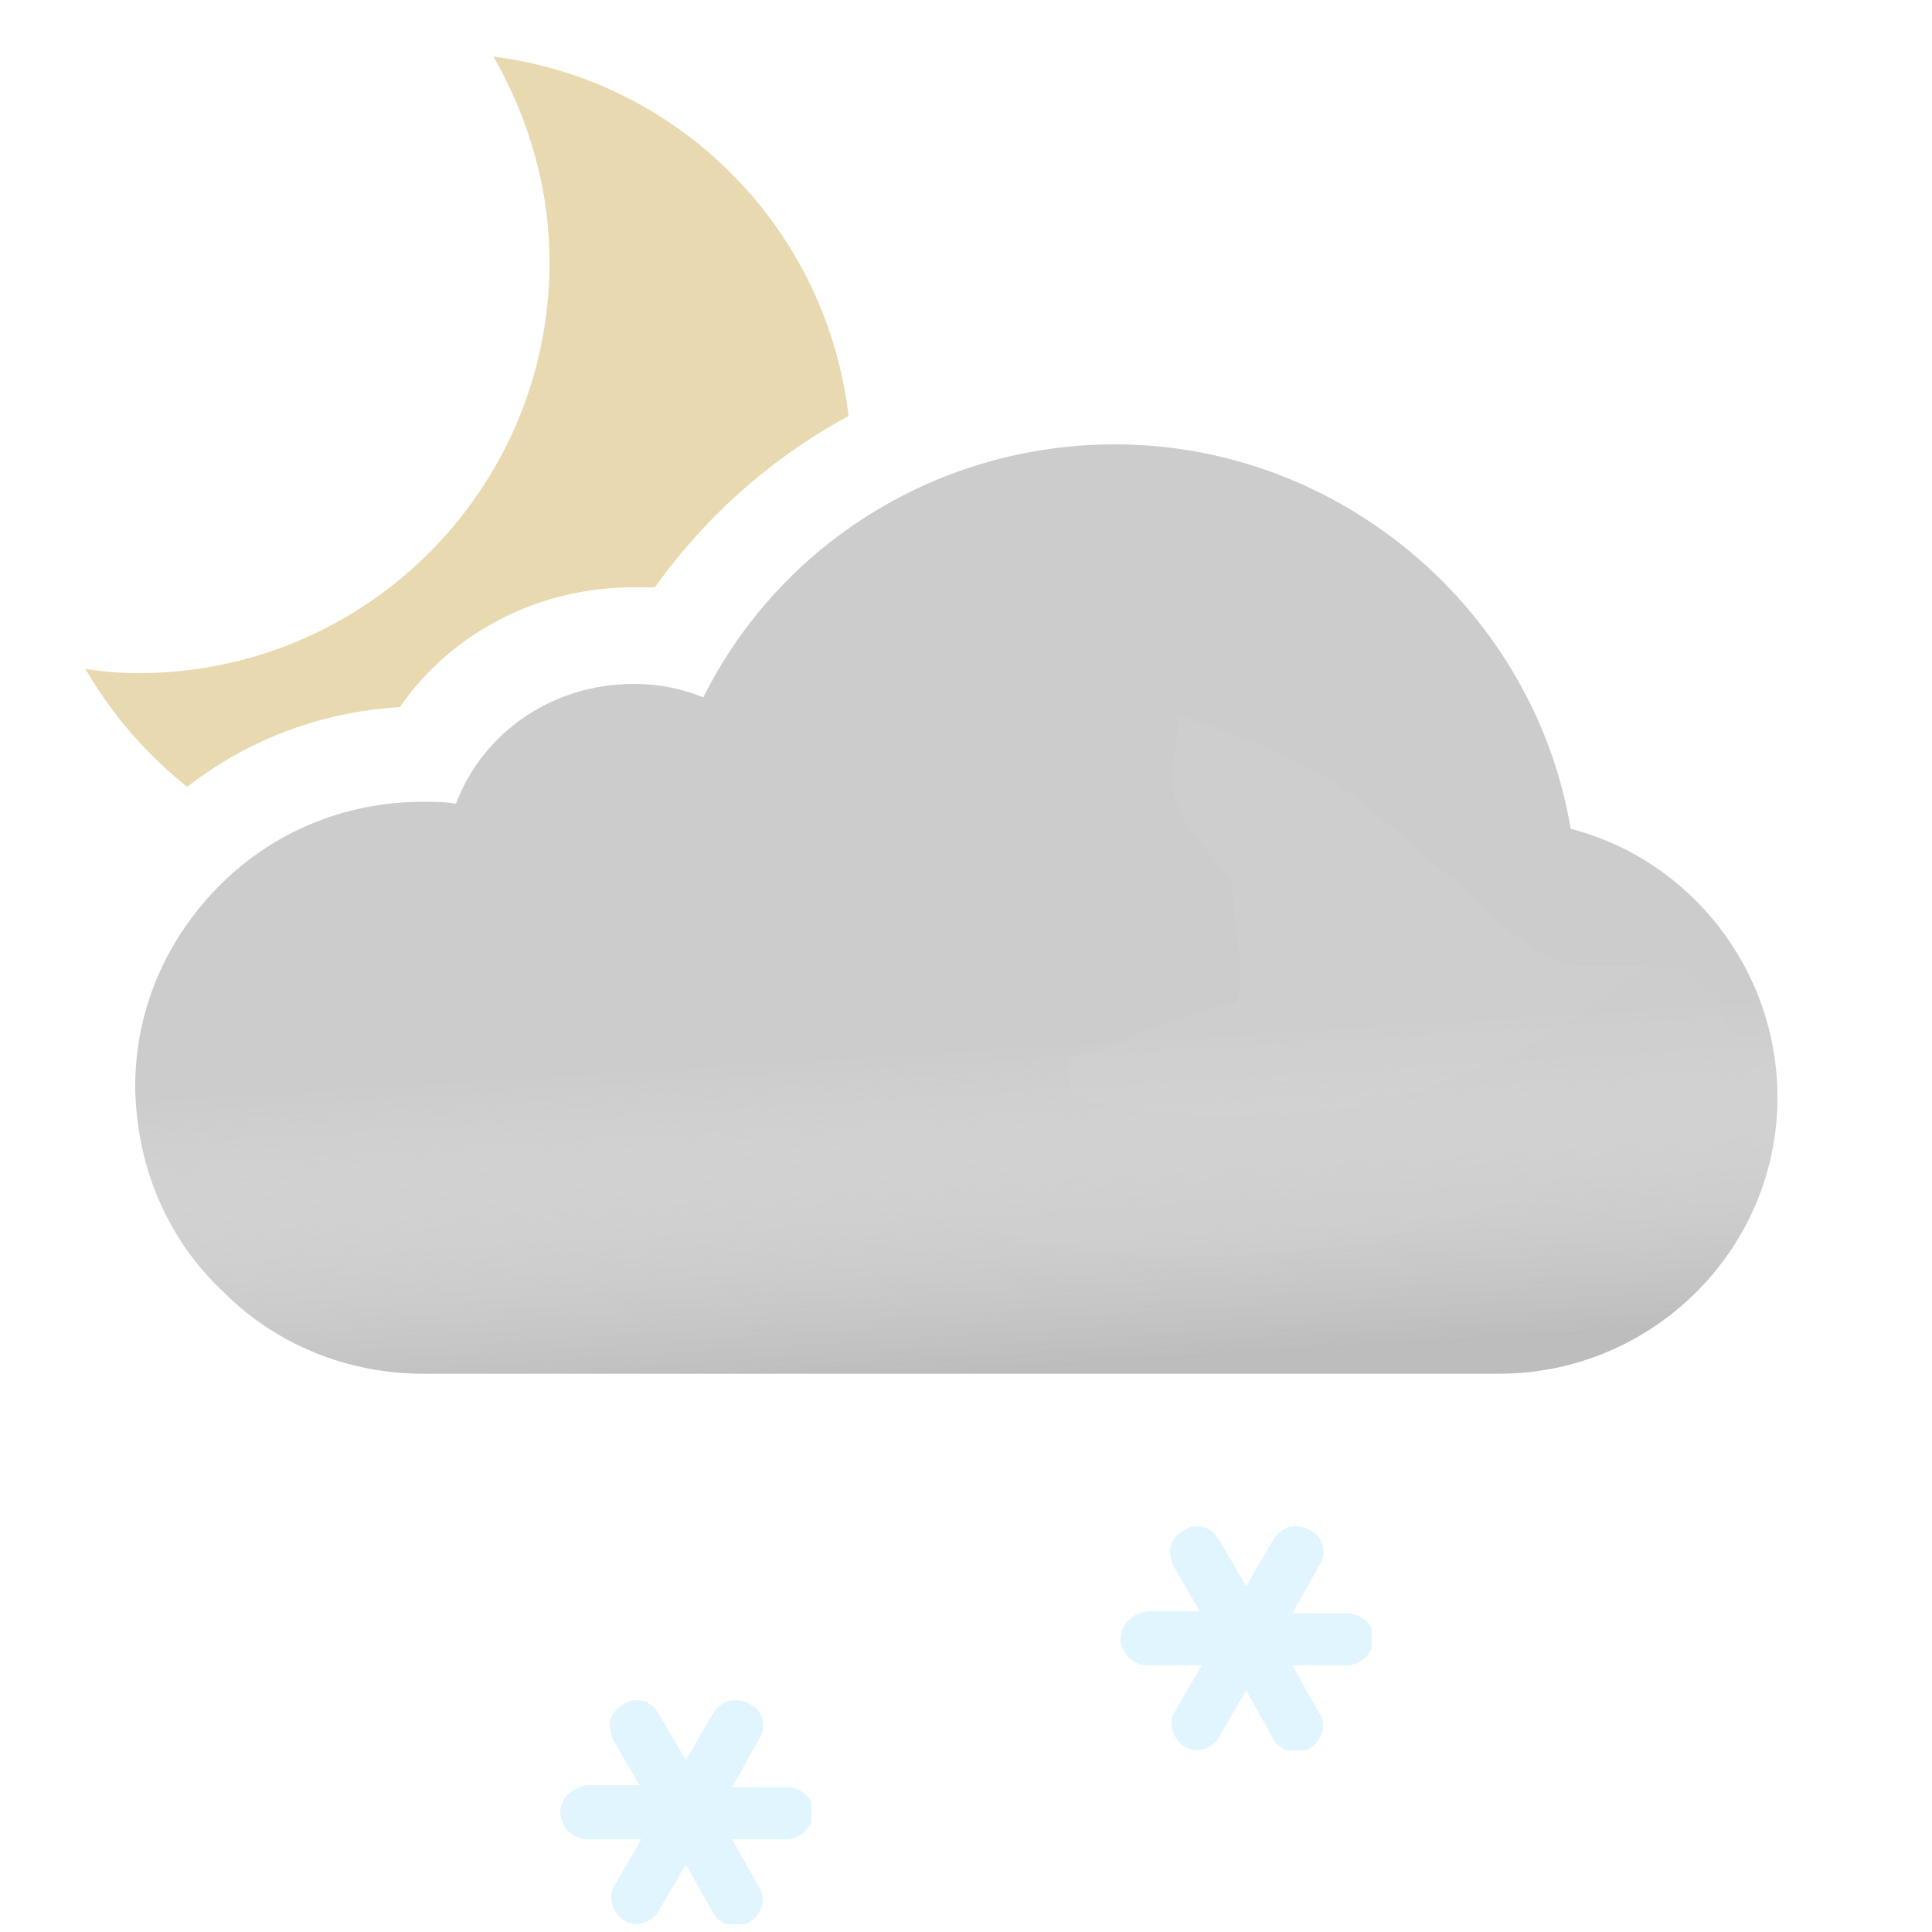 <?xml version="1.0" encoding="UTF-8" standalone="no"?>
<svg xmlns:inkscape="http://www.inkscape.org/namespaces/inkscape" xmlns:sodipodi="http://sodipodi.sourceforge.net/DTD/sodipodi-0.dtd" fill="none" height="100" id="svg52" version="1.1"
    viewBox="0 0 100 100" width="100"
    xmlns="http://www.w3.org/2000/svg"
    inkscape:version="1.2.1 (9c6d41e4, 2022-07-14)"
    sodipodi:docname="44n.svg">
    <sodipodi:namedview bordercolor="#000000" borderopacity="0.25" id="namedview54"
        pagecolor="#ffffff" showgrid="false" inkscape:current-layer="svg52"
        inkscape:cx="41.525424" inkscape:cy="50" inkscape:deskcolor="#d1d1d1"
        inkscape:pagecheckerboard="0" inkscape:pageopacity="0.0" inkscape:showpageshadow="2" inkscape:window-height="456"
        inkscape:window-maximized="0" inkscape:window-width="1309" inkscape:window-x="0"
        inkscape:window-y="25" inkscape:zoom="2.36" />
    <path style="fill:#e9d9b1;fill-opacity:1" clip-rule="evenodd"
        d="M28.443 13.565c0-3.869-1.116-7.514-2.902-10.638 9.666 1.234 17.247 8.91 18.378 18.607A29.67 29.67 0 0033.9 30.4h-1.1c-4.9 0-9.4 2.3-12.1 6.2-4.058.243-7.853 1.673-11.01 4.128a21.853 21.853 0 01-5.275-6.111c.892.149 1.785.223 2.752.223 11.754 0 21.276-9.522 21.276-21.275z"
        fill="url(#44n__44n__paint0_linear_149_1453)" fill-rule="evenodd" id="path2" />
    <path clip-rule="evenodd" d="M81.3 42.9C79.4 31.6 69.4 23 57.7 23c-9.1 0-17.3 5.1-21.3 13.1-1.2-.5-2.4-.7-3.6-.7-4.2 0-7.8 2.5-9.2 6.2-.6-.1-1.1-.1-1.7-.1-4.1 0-7.9 1.6-10.7 4.5C8.5 48.8 7 52.4 7 56.2v.2c.1 4.1 1.7 7.8 4.6 10.5 2.7 2.7 6.4 4.2 10.3 4.2h55.7c7.9 0 14.4-6.4 14.4-14.3 0-6.6-4.5-12.3-10.7-13.9z"
        fill="#CCC"
        fill-rule="evenodd" id="path4" />
    <path style="mix-blend-mode:multiply" clip-rule="evenodd"
        d="M81.3 42.9C79.4 31.6 69.4 23 57.7 23c-9.1 0-17.3 5.1-21.3 13.1-1.2-.5-2.4-.7-3.6-.7-4.2 0-7.8 2.5-9.2 6.2-.6-.1-1.1-.1-1.7-.1-4.1 0-7.9 1.6-10.7 4.5C8.5 48.8 7 52.4 7 56.2v.2c.1 4.1 1.7 7.8 4.6 10.5 2.7 2.7 6.4 4.2 10.3 4.2h55.7c7.9 0 14.4-6.4 14.4-14.3 0-6.6-4.5-12.3-10.7-13.9z"
        fill="url(#44n__44n__paint1_linear_149_1453)" fill-rule="evenodd" id="path6" opacity=".6" />
    <g style="mix-blend-mode:multiply" filter="url(#44n__44n__filter0_f_149_1453)" id="g10"
        opacity=".3">
        <path d="M29.5 64c1.787 0 24.848-1.272 26.48-2 2.23-.994-2.39-6.972 0-7.47 1.08-.224 2.667-.927 2.667-.927s4.352-1.602 5.103-1.602c.75 0 .374-2.964.14-4.81l-.14-1.32c0-.87-2.592-2.674-3-4.87-.284-1.527.424-3.585.276-3.968 0 0-.05-.029-.036-.032.014-.004.026.007.036.032.112.053.922.327.922.327 1.948.66 5.03 1.74 7.802 3.64 1.658 1.138 3.941 3.314 3.941 3.314s1.645 1.272 2.059 1.687c1 1 4 4 6 4h5L89 51.59l.5 3.21c0 7.9-6.5 14.3-14.4 14.3H18.5S23 64 29.5 64z"
            fill="url(#44n__44n__paint2_radial_149_1453)"
            id="path8" />
    </g>
    <g style="fill:#e1f5fe;fill-opacity:1" clip-path="url(#44n__44n__clip0_149_1453)" id="g14">
        <path style="fill:#e1f5fe;fill-opacity:1"
            d="M40.7 92.5h-2.8l1.4-2.5c.4-.6.2-1.5-.5-1.8-.7-.4-1.5-.2-1.9.5l-1.4 2.4-1.4-2.4c-.4-.7-1.2-.9-1.8-.5-.4.2-.6.5-.7.8-.1.3 0 .7.1 1l1.4 2.4h-2.7c-.8.1-1.4.7-1.4 1.4s.6 1.4 1.4 1.4h2.8l-1.4 2.4c-.2.3-.2.7-.1 1 .1.3.3.6.6.8.6.4 1.5.1 1.8-.5l1.4-2.4 1.4 2.5c.2.4.7.7 1.2.7.2 0 .5-.1.7-.2.6-.4.9-1.2.5-1.8l-1.4-2.5h2.8c.7 0 1.4-.6 1.4-1.4 0-.8-.7-1.3-1.4-1.3z"
            fill="#00B8F1" id="path12" />
    </g>
    <g style="fill:#e1f5fe;fill-opacity:1" clip-path="url(#44n__44n__clip1_149_1453)" id="g18">
        <path style="fill:#e1f5fe;fill-opacity:1"
            d="M69.7 83.5h-2.8l1.4-2.5c.4-.6.2-1.5-.5-1.8-.7-.4-1.5-.2-1.9.5l-1.4 2.4-1.4-2.4c-.4-.7-1.2-.9-1.8-.5-.4.2-.6.5-.7.8-.1.3 0 .7.1 1l1.4 2.4h-2.7c-.8.1-1.4.7-1.4 1.4s.6 1.4 1.4 1.4h2.8l-1.4 2.4c-.2.3-.2.7-.1 1 .1.3.3.6.6.8.6.4 1.5.1 1.8-.5l1.4-2.4 1.4 2.5c.2.4.7.7 1.2.7.2 0 .5-.1.7-.2.6-.4.9-1.2.5-1.8l-1.4-2.5h2.8c.7 0 1.4-.6 1.4-1.4 0-.8-.7-1.3-1.4-1.3z"
            fill="#00B8F1" id="path16" />
    </g>
    <defs id="defs50">
        <linearGradient gradientUnits="userSpaceOnUse" id="44n__44n__paint0_linear_149_1453" x1="12.914" x2="40.256"
            y1="43.464" y2="10.878">
            <stop style="stop-color:#e9d9b1;stop-opacity:1;" id="stop20" offset="0"
                stop-color="#686E73" />
            <stop id="stop22" offset=".989" stop-color="#6A7075" />
        </linearGradient>
        <linearGradient gradientUnits="userSpaceOnUse" id="44n__44n__paint1_linear_149_1453" x1="47.5" x2="49.5"
            y1="38.5" y2="71.1">
            <stop id="stop25" offset=".484" stop-color="#fff" stop-opacity="0" />
            <stop id="stop27" offset="1" stop-color="#B3B2B2" />
        </linearGradient>
        <clipPath id="44n__44n__clip0_149_1453">
            <path d="M0 0h13v11.6H0z" fill="#fff" id="path30" transform="translate(29 88)" />
        </clipPath>
        <clipPath id="44n__44n__clip1_149_1453">
            <path d="M0 0h13v11.6H0z" fill="#fff" id="path33" transform="translate(58 79)" />
        </clipPath>
        <radialGradient cx="0" cy="0" gradientTransform="matrix(6 22.5 -32.593 8.691 68 41)" gradientUnits="userSpaceOnUse"
            id="44n__44n__paint2_radial_149_1453"
            r="1">
            <stop id="stop36" stop-color="#D5D5D5" />
            <stop id="stop38" offset="1" stop-color="#D0D0D0" />
            <stop id="stop40" offset="1" stop-color="#9B9B9B" stop-opacity="0" />
        </radialGradient>
        <filter color-interpolation-filters="sRGB" filterUnits="userSpaceOnUse" height="40.101" id="44n__44n__filter0_f_149_1453" width="79"
            x="14.5" y="33">
            <feFlood flood-opacity="0" id="feFlood43" result="BackgroundImageFix" />
            <feBlend id="feBlend45" in="SourceGraphic" in2="BackgroundImageFix" result="shape" />
            <feGaussianBlur id="feGaussianBlur47" result="effect1_foregroundBlur_149_1453"
                stdDeviation="2" />
        </filter>
    </defs>
</svg>
